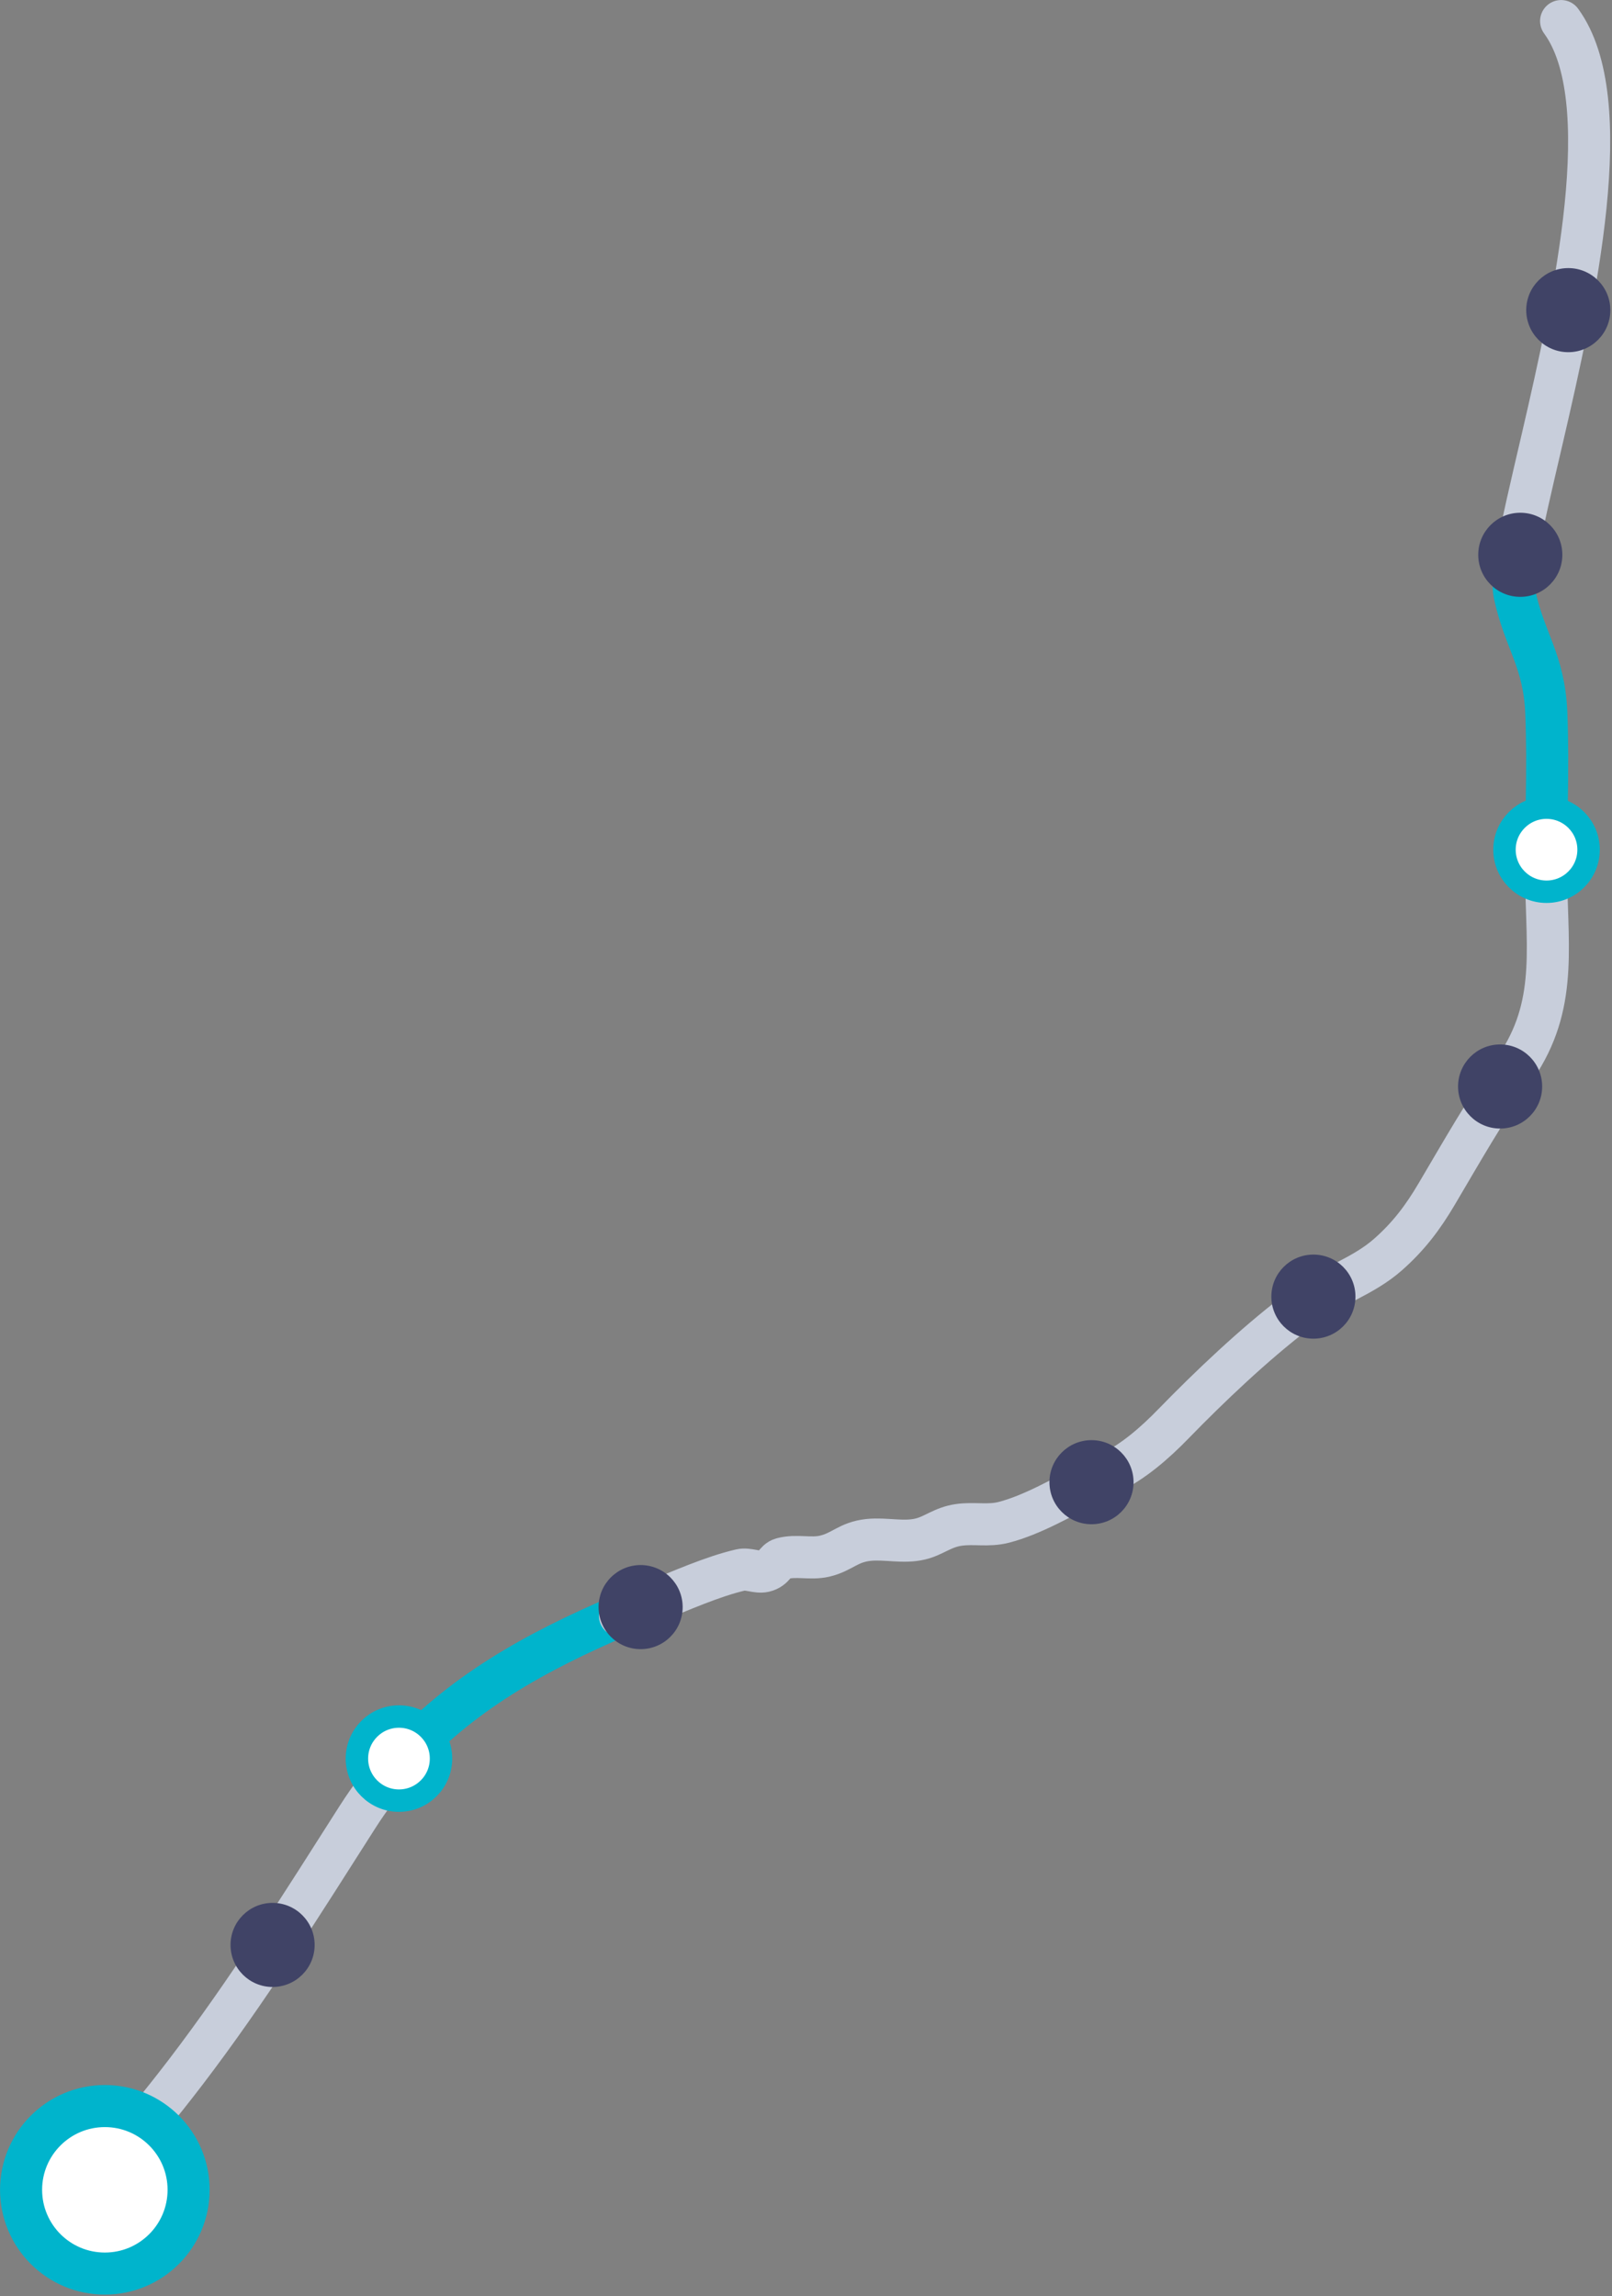 <svg width="377" height="537" viewBox="0 0 377 537" fill="none" xmlns="http://www.w3.org/2000/svg">
<rect x="0" y="0" width="377" height="537" fill="#808080" stroke="none"/>
<g clip-path="url(#clip0)">
<path d="M93.307 412.118C107.494 396.122 125.353 386.314 145.021 377.896" stroke="#00B4CC" stroke-width="9.839" stroke-miterlimit="10" stroke-linecap="round" stroke-linejoin="round"/>
<path d="M93.307 412.118C89.845 416.025 86.594 420.3 83.578 425.02C70.649 445.318 57.93 465.642 43.376 484.707C40.465 488.51 37.475 492.286 34.407 495.984C30.237 501.019 26.513 506.736 23.55 512.794" stroke="#C8CEDB" stroke-width="9.839" stroke-miterlimit="10" stroke-linecap="round" stroke-linejoin="round"/>
<path d="M255.269 346.662C248.791 350.071 241.396 354.345 234.761 356.05C231.09 356.994 227.838 356.129 224.219 356.653C220.39 357.204 218.371 359.223 215.198 359.957C211.264 360.902 207.147 359.748 203.108 360.167C198.309 360.692 197.051 362.973 192.828 363.97C189.55 364.73 186.246 363.629 182.863 364.547C181.237 364.993 181.185 366.907 178.746 367.484C177.015 367.877 174.917 366.776 173.186 367.195C166.656 368.716 159.182 372.047 152.469 374.774C149.951 375.797 147.46 376.82 144.995 377.895" stroke="#C8CEDB" stroke-width="9.839" stroke-miterlimit="10" stroke-linecap="round" stroke-linejoin="round"/>
<path d="M303.076 306.958C293.111 314.589 283.041 324.161 274.439 332.998C270.112 337.457 265.051 341.889 259.491 344.537C258.154 345.193 256.737 345.901 255.269 346.688" stroke="#C8CEDB" stroke-width="9.839" stroke-miterlimit="10" stroke-linecap="round" stroke-linejoin="round"/>
<path d="M355.343 248.293C354.871 249.028 354.373 249.762 353.848 250.523C347.292 259.701 341.759 269.535 336.016 279.238C332.79 284.719 329.46 289.151 324.608 293.426C318.891 298.461 311.758 300.585 306.015 304.755C305.045 305.463 304.048 306.197 303.078 306.958" stroke="#C8CEDB" stroke-width="9.839" stroke-miterlimit="10" stroke-linecap="round" stroke-linejoin="round"/>
<path d="M361.556 199.28C361.556 200.172 361.556 201.064 361.556 201.981C361.556 220.286 364.467 233.844 355.367 248.294" stroke="#C8CEDB" stroke-width="9.839" stroke-miterlimit="10" stroke-linecap="round" stroke-linejoin="round"/>
<path d="M354.765 129.758C354.057 133.928 353.795 137.075 354.188 138.884C356.496 149.82 361.112 154.357 361.636 166.709C361.767 169.96 361.82 173.239 361.846 176.517C361.872 184.095 361.636 191.753 361.584 199.332" stroke="#00B4CC" stroke-width="9.839" stroke-miterlimit="10" stroke-linecap="round" stroke-linejoin="round"/>
<path d="M365.098 4.93C378.525 23.313 368.402 69.337 360.666 102.695C358.148 113.499 355.893 122.992 354.766 129.758" stroke="#C8CEDB" stroke-width="9.839" stroke-miterlimit="10" stroke-linecap="round" stroke-linejoin="round"/>
<path d="M24.52 531.755C35.339 531.755 44.109 522.984 44.109 512.165C44.109 501.346 35.339 492.575 24.52 492.575C13.701 492.575 4.93 501.346 4.93 512.165C4.93 522.984 13.701 531.755 24.52 531.755Z" fill="white" stroke="#00B4CC" stroke-width="9.839" stroke-miterlimit="10" stroke-linecap="round" stroke-linejoin="round"/>
<path d="M63.75 464.724C69.182 464.724 73.585 460.321 73.585 454.89C73.585 449.459 69.182 445.056 63.75 445.056C58.319 445.056 53.916 449.459 53.916 454.89C53.916 460.321 58.319 464.724 63.75 464.724Z" fill="#404366"/>
<path d="M93.307 421.14C98.738 421.14 103.141 416.737 103.141 411.305C103.141 405.874 98.738 401.471 93.307 401.471C87.875 401.471 83.472 405.874 83.472 411.305C83.472 416.737 87.875 421.14 93.307 421.14Z" fill="white" stroke="#00B4CC" stroke-width="5.245" stroke-miterlimit="10" stroke-linecap="round" stroke-linejoin="round"/>
<path d="M149.821 385.71C155.252 385.71 159.655 381.307 159.655 375.876C159.655 370.444 155.252 366.042 149.821 366.042C144.389 366.042 139.987 370.444 139.987 375.876C139.987 381.307 144.389 385.71 149.821 385.71Z" fill="#404366"/>
<path d="M255.268 356.496C260.7 356.496 265.102 352.093 265.102 346.662C265.102 341.23 260.7 336.827 255.268 336.827C249.837 336.827 245.434 341.23 245.434 346.662C245.434 352.093 249.837 356.496 255.268 356.496Z" fill="#404366"/>
<path d="M307.167 313.094C312.598 313.094 317.001 308.691 317.001 303.26C317.001 297.829 312.598 293.426 307.167 293.426C301.736 293.426 297.333 297.829 297.333 303.26C297.333 308.691 301.736 313.094 307.167 313.094Z" fill="#404366"/>
<path d="M350.832 263.95C356.264 263.95 360.667 259.547 360.667 254.115C360.667 248.684 356.264 244.281 350.832 244.281C345.401 244.281 340.998 248.684 340.998 254.115C340.998 259.547 345.401 263.95 350.832 263.95Z" fill="#404366"/>
<path d="M361.688 208.564C367.119 208.564 371.522 204.161 371.522 198.729C371.522 193.298 367.119 188.895 361.688 188.895C356.257 188.895 351.854 193.298 351.854 198.729C351.854 204.161 356.257 208.564 361.688 208.564Z" fill="white" stroke="#00B4CC" stroke-width="5.245" stroke-miterlimit="10" stroke-linecap="round" stroke-linejoin="round"/>
<path d="M355.551 139.593C360.983 139.593 365.386 135.19 365.386 129.759C365.386 124.327 360.983 119.924 355.551 119.924C350.12 119.924 345.717 124.327 345.717 129.759C345.717 135.19 350.12 139.593 355.551 139.593Z" fill="#404366"/>
<path d="M366.777 82.371C372.208 82.371 376.611 77.968 376.611 72.537C376.611 67.106 372.208 62.703 366.777 62.703C361.345 62.703 356.942 67.106 356.942 72.537C356.942 77.968 361.345 82.371 366.777 82.371Z" fill="#404366"/>
</g>
<defs>
<clipPath id="clip0">
<rect width="376.61" height="536.658" fill="white"/>
</clipPath>
</defs>
</svg>
